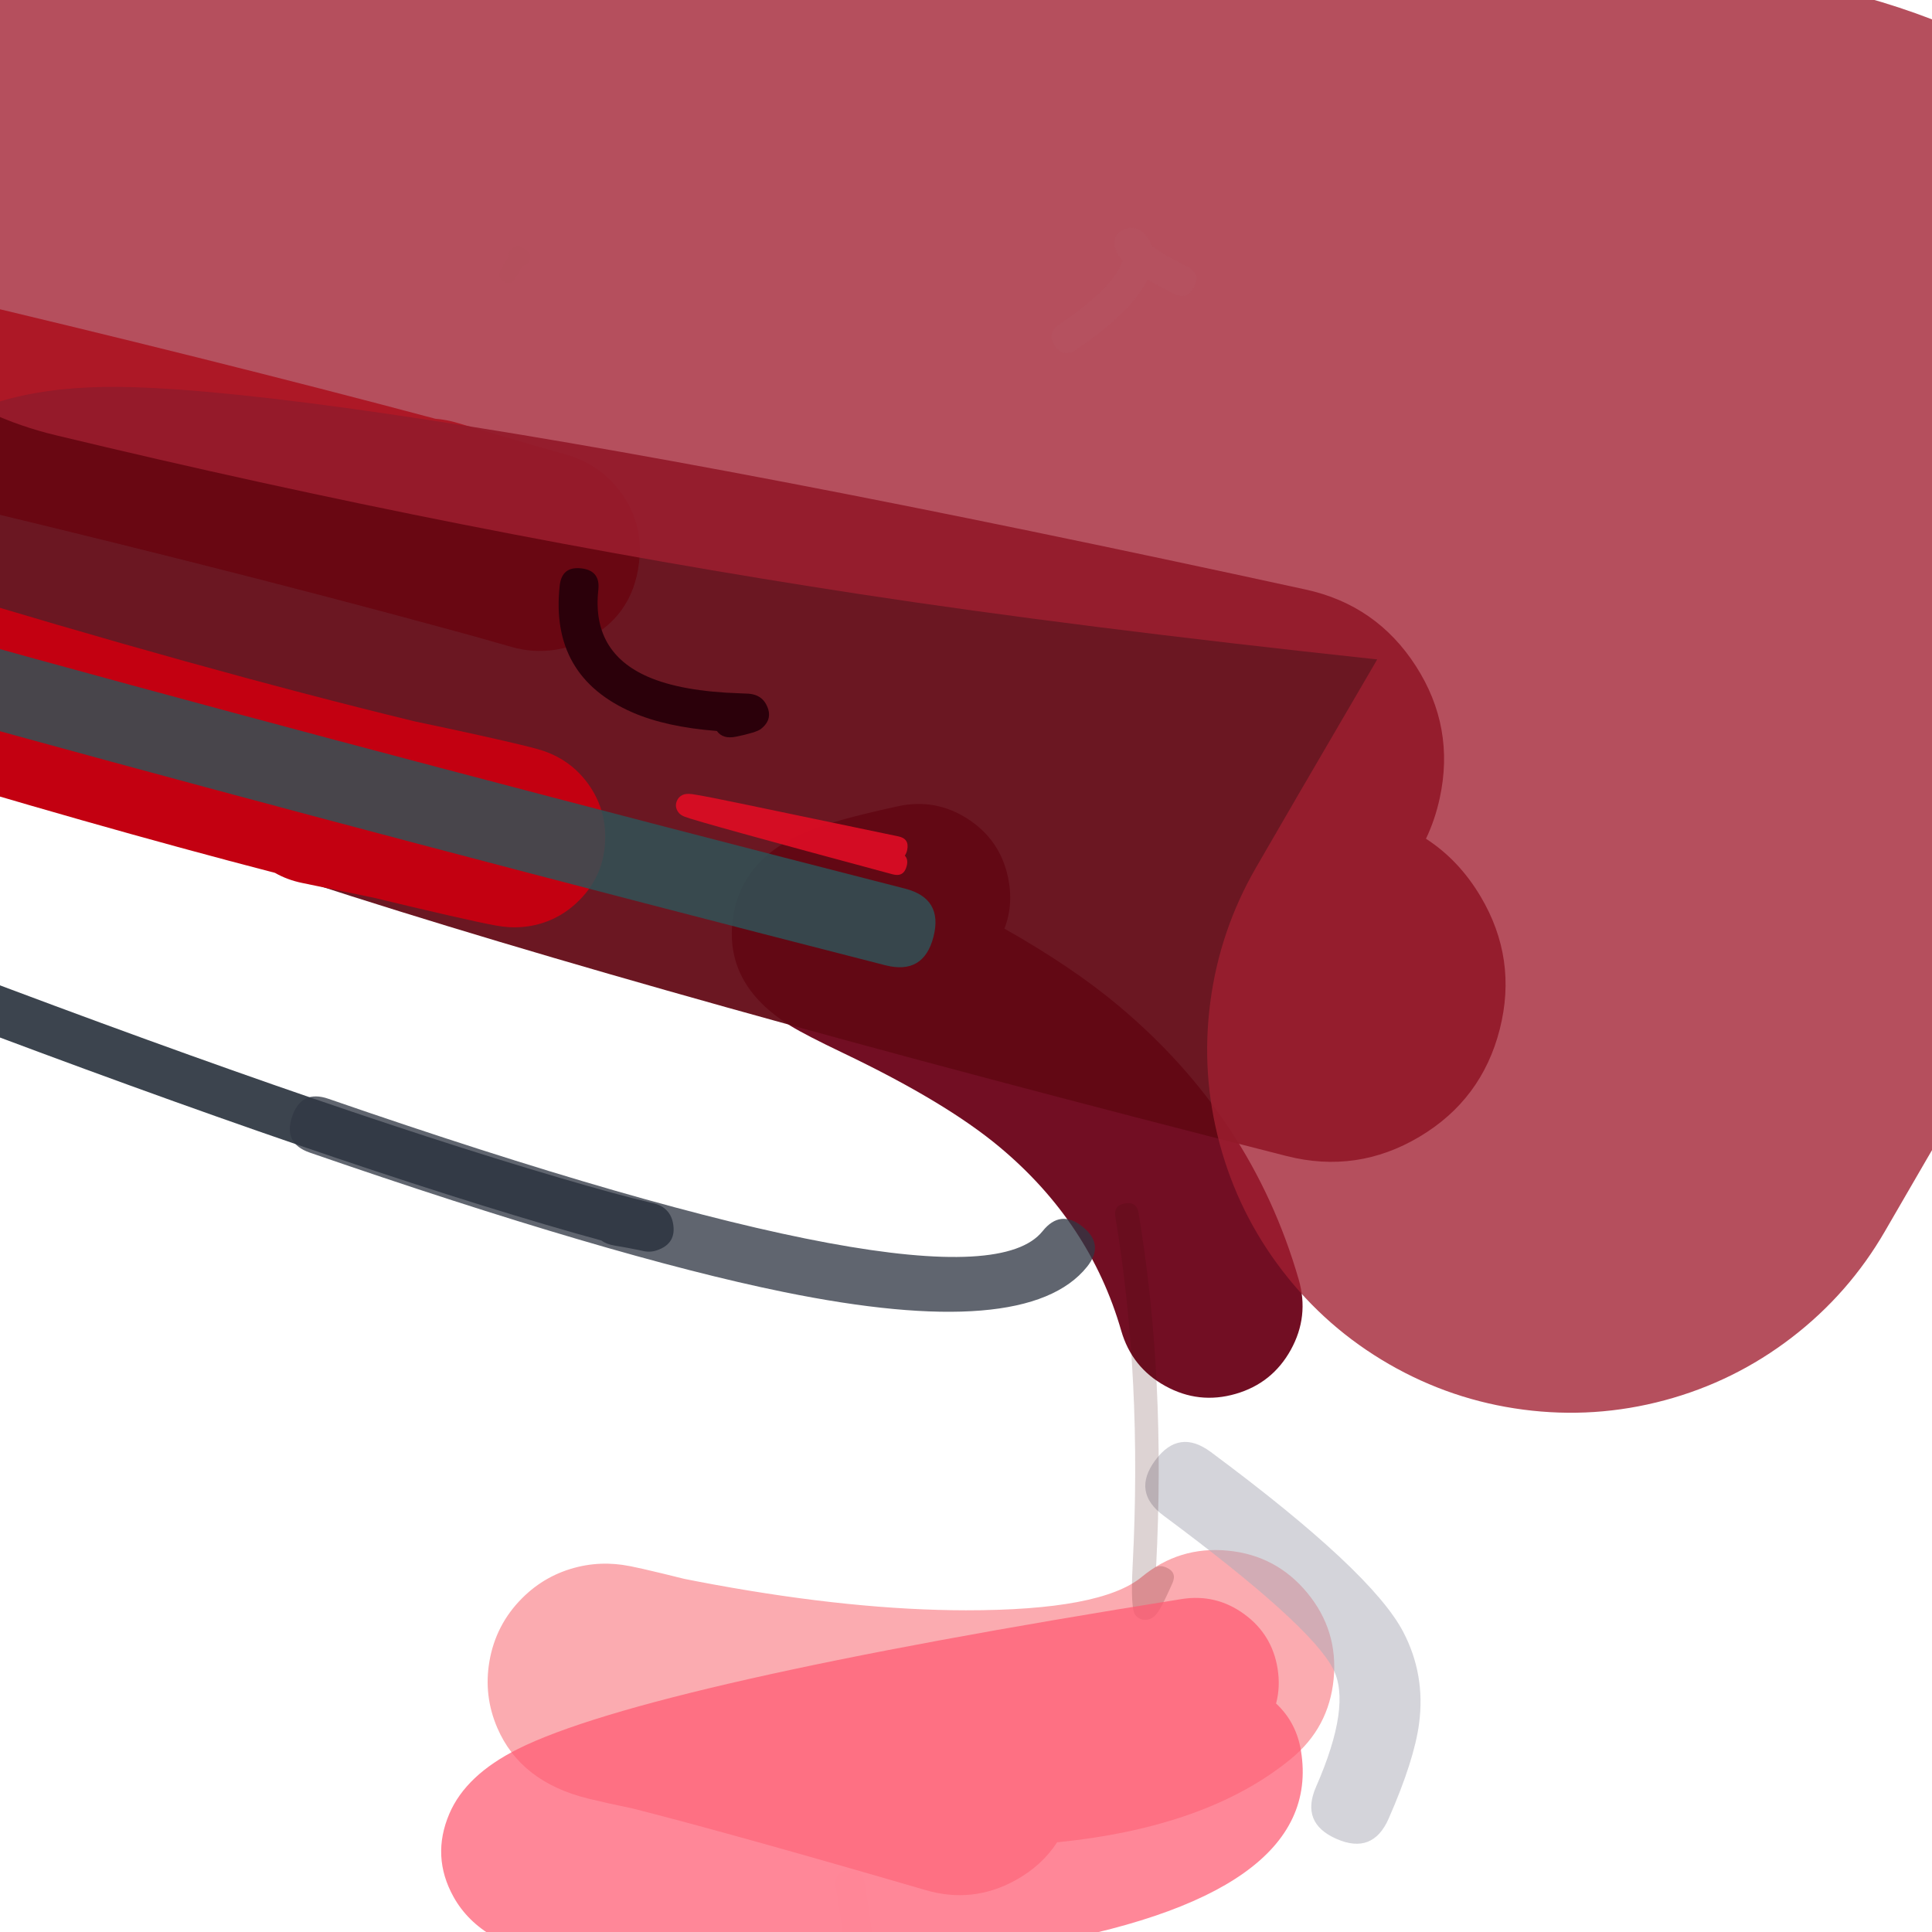 <svg xmlns="http://www.w3.org/2000/svg" width="384" height="384" viewBox="0 0 384 384">
  <defs/>
  <path fill="rgb(41.569%, 0%, 9.02%)" opacity="0.942" d="M222.854,264.494 Q216.661,243.006 198.666,227.975 Q187.98,219.048 167.625,209.317 Q160.112,205.725 157.244,203.963 Q143.626,195.599 145.734,182.111 Q147.651,169.843 162.179,164.573 Q167.593,162.609 178.505,160.244 Q185.936,158.633 192.33,162.748 Q198.723,166.863 200.334,174.294 Q201.509,179.711 199.641,184.576 Q213.051,192.154 222.203,199.799 Q248.825,222.037 258.131,254.327 Q260.237,261.633 256.559,268.288 Q252.882,274.943 245.576,277.049 Q238.27,279.155 231.614,275.477 Q224.959,271.8 222.854,264.494 Z"/>
  <path fill="rgb(97.255%, 33.725%, 37.647%)" opacity="0.494" d="M184.016,375.685 Q145.009,364.324 125.681,359.434 Q120.874,358.451 116.961,357.495 Q103.466,354.199 98.832,343.4 Q96.107,337.049 97.272,330.236 Q98.524,322.914 103.771,317.657 Q108.443,312.976 114.877,311.434 Q117.859,310.72 120.934,310.797 Q122.296,310.831 123.681,311.024 Q124.454,311.132 125.36,311.309 Q126.336,311.5 127.831,311.841 Q131.4,312.655 135.995,313.809 Q138.739,314.36 141.876,314.934 Q169.748,320.039 191.97,320.058 Q218.861,320.082 226.921,313.436 Q234.394,307.274 244.035,308.201 Q253.676,309.128 259.838,316.601 Q266,324.074 265.072,333.715 Q264.145,343.356 256.672,349.518 Q240.114,363.171 210.112,366.17 Q207.071,370.843 201.806,373.732 Q193.316,378.393 184.016,375.685 Z"/>
  <path fill="rgb(85.49%, 0%, 0%)" d="M90.909,84.056 Q100.534,86.923 106.203,88.57 Q108.46,89.196 110.341,89.728 Q111.903,90.17 112.642,90.388 Q118.717,92.181 122.585,96.851 Q128.035,103.432 127.005,111.913 Q125.688,122.771 115.806,127.462 Q111.619,129.45 106.984,129.379 Q105.49,129.356 104.015,129.11 Q103.423,129.011 102.834,128.876 Q102.554,128.812 102.261,128.736 Q102.066,128.686 101.807,128.615 Q99.603,128.014 95.427,126.802 Q92.757,126.062 89.531,125.182 Q41.127,111.976 -22.439,96.966 Q-30.446,95.076 -34.77,88.077 Q-39.095,81.079 -37.205,73.073 Q-35.314,65.066 -28.316,60.741 Q-21.317,56.417 -13.311,58.307 Q42.288,71.436 86.522,83.229 Q88.69,83.394 90.909,84.056 Z"/>
  <path fill="rgb(58.431%, 96.863%, 52.549%)" opacity="0.025" d="M101.137,50.959 Q100.908,50.111 101.791,49.335 Q102.449,48.756 103.068,48.796 Q103.66,48.833 104.215,49.436 Q104.545,49.552 104.835,49.812 Q105.676,50.569 105.341,51.648 Q105.11,52.387 104.408,52.719 Q104.195,52.82 103.968,52.863 Q103.642,53.203 102.545,55.29 Q101.728,56.842 100.175,56.025 Q98.623,55.208 99.44,53.656 Q100.322,51.98 101.137,50.959 Z"/>
  <path fill="rgb(7.059%, 10.588%, 15.686%)" opacity="0.818" d="M119.523,246.554 Q114.744,245.258 108.437,243.402 Q59.08,228.877 -21.386,198.13 Q-23.654,197.264 -24.355,195.696 Q-25.056,194.129 -24.189,191.86 Q-22.455,187.324 -17.919,189.057 Q62.19,219.668 111.179,234.084 Q122.882,237.528 129.068,238.968 Q129.168,238.988 129.262,239.008 Q129.556,239.07 129.823,239.139 L129.83,239.14 L129.853,239.145 Q129.846,239.144 129.84,239.143 Q131.011,239.444 131.653,239.869 Q133.298,240.957 133.719,242.883 Q134.654,247.157 130.5,248.531 Q129.633,248.818 128.72,248.771 Q128.479,248.758 128.238,248.721 Q128.134,248.706 128.02,248.684 Q127.927,248.666 127.796,248.638 Q127.555,248.586 127.195,248.504 Q127.087,248.479 126.984,248.455 Q124.97,248.039 122.146,247.568 Q120.508,247.294 119.523,246.554 Z"/>
  <path fill="rgb(95.686%, 80%, 92.549%)" opacity="0.088" d="M171.834,374.1 Q176.474,401.387 171.335,405.923 Q170.12,406.996 168.594,406.853 Q167.158,406.718 166.167,405.556 Q165.071,404.271 164.907,402.089 Q164.586,397.793 167.605,393.778 Q167.873,393.421 168.155,393.161 Q167.97,385.954 166.119,375.072 Q165.876,373.643 166.469,372.807 Q167.062,371.971 168.491,371.729 Q171.348,371.243 171.834,374.1 Z"/>
  <path fill="rgb(38.431%, 3.137%, 7.843%)" opacity="0.935" d="M283.422,166.705 Q289.969,170.933 294.269,178.166 Q301.648,190.579 298.088,204.574 Q294.528,218.569 282.115,225.948 Q269.702,233.327 255.707,229.768 Q130.706,197.973 61.046,175.299 Q28.21,164.61 10.591,156.786 Q0.082,152.119 -6.29,147.834 Q-26.573,134.195 -25.357,112.708 Q-23.25,75.464 26.298,76.951 Q44.203,77.488 76.448,82.172 Q143.782,91.954 259.513,117.175 Q273.623,120.25 281.425,132.401 Q289.228,144.552 286.153,158.662 Q285.213,162.979 283.422,166.705 Z"/>
  <path fill="rgb(76.471%, 0%, 6.667%)" d="M-15.572,116.125 Q39.689,132.966 82.355,143.364 Q97.117,146.465 104.44,148.259 Q106.926,148.868 108.123,149.285 Q113.457,151.144 116.768,155.622 Q120.285,160.379 120.293,166.294 Q120.305,174.282 114.387,179.649 Q110.363,183.297 104.989,184.111 Q103.056,184.404 101.085,184.277 Q99.923,184.202 98.466,183.94 Q95.823,183.465 89.219,181.954 Q81.994,180.302 74.387,178.452 Q67.985,177.109 60.113,175.506 Q57.114,174.895 54.654,173.487 Q18.181,164.023 -26.061,150.539 Q-33.188,148.367 -36.692,141.791 Q-40.196,135.215 -38.024,128.088 Q-35.852,120.96 -29.276,117.456 Q-22.7,113.953 -15.572,116.125 Z"/>
  <path fill="rgb(63.137%, 12.157%, 19.216%)" opacity="0.782" d="M249.598,172.514 Q256.698,160.204 269.163,138.898 Q271.533,134.847 273.732,131.066 Q213.525,124.6 171.041,118.109 Q92.632,106.128 11.012,86.489 Q-2.951,83.129 -14.565,74.681 Q-26.18,66.234 -33.677,53.985 Q-41.175,41.736 -43.414,27.551 Q-45.653,13.365 -42.293,-0.598 Q-38.934,-14.561 -30.486,-26.175 Q-22.039,-37.789 -9.79,-45.286 Q2.459,-52.784 16.645,-55.023 Q30.83,-57.262 44.793,-53.903 Q120.477,-35.691 192.851,-24.633 Q234.201,-18.315 295.106,-11.872 Q345.419,-6.55 363.518,-2.367 Q421.745,11.09 439.228,56.985 Q453.894,95.486 430.525,145.457 Q422.176,163.308 393.799,211.814 Q381.56,232.734 374.683,244.658 Q367.508,257.098 356.118,265.846 Q344.729,274.593 330.858,278.317 Q316.988,282.04 302.749,280.172 Q288.51,278.304 276.069,271.129 Q263.629,263.953 254.881,252.564 Q246.133,241.174 242.41,227.304 Q238.687,213.433 240.555,199.194 Q242.423,184.955 249.598,172.514 Z"/>
  <path fill="rgb(67.843%, 67.843%, 72.549%)" opacity="0.525" d="M261.585,355.12 Q268.703,338.874 264.95,331.669 Q260.34,322.821 231.263,301.244 Q224.936,296.55 229.631,290.224 Q234.325,283.897 240.652,288.592 Q272.638,312.328 278.922,324.389 Q283.333,332.855 282.057,342.541 Q281.094,349.853 276.016,361.443 Q272.855,368.658 265.639,365.497 Q258.424,362.335 261.585,355.12 Z"/>
  <path fill="rgb(73.725%, 75.686%, 77.255%)" opacity="0.025" d="M210.455,64.534 Q219.869,58.179 222.447,53.346 Q222.944,52.416 223.135,51.786 Q222.812,51.442 222.558,51.112 Q221.836,50.171 221.638,49.239 Q221.032,46.392 223.712,45.475 Q226.185,44.629 228.01,47.133 Q228.624,47.974 228.94,48.911 Q231.193,50.588 235.979,52.995 Q237.325,53.673 237.66,54.684 Q237.994,55.696 237.317,57.042 Q235.963,59.734 233.271,58.38 Q230.303,56.887 228.092,55.538 Q227.938,55.858 227.765,56.183 Q224.482,62.337 213.827,69.529 Q212.578,70.372 211.532,70.169 Q210.486,69.966 209.643,68.717 Q207.957,66.219 210.455,64.534 Z"/>
  <path fill="rgb(26.275%, 3.137%, 3.922%)" opacity="0.178" d="M233.032,314.659 Q231.412,318.29 230.611,319.679 Q230.017,320.709 229.482,321.2 Q228.788,321.836 227.931,321.937 Q226.533,322.101 225.645,320.982 Q224.677,319.763 225.125,311.098 Q227.043,274.013 221.692,241.872 Q221.308,239.568 223.612,239.184 Q225.917,238.8 226.301,241.105 Q231.735,273.747 229.791,311.339 Q229.784,311.477 229.783,311.502 Q230.62,311.025 231.851,311.574 Q233.984,312.526 233.032,314.659 Z"/>
  <path fill="rgb(100%, 35.686%, 45.098%)" opacity="0.727" d="M253.629,338.583 Q257.66,342.328 258.581,347.997 Q263.3,377.052 203.785,386.952 Q163.747,393.611 126.599,391.16 Q106.704,389.848 98.244,385.009 Q92.866,381.932 90.13,376.991 Q85.694,368.981 89.305,360.508 Q92.59,352.797 102.941,347.619 Q128.711,334.729 234.856,317.825 Q241.672,316.739 247.26,320.792 Q252.847,324.844 253.933,331.66 Q254.512,335.296 253.629,338.583 Z"/>
  <path fill="rgb(18.039%, 33.333%, 34.51%)" opacity="0.82" d="M175.968,191.853 Q77.463,166.636 2.84,146.121 Q-27.357,137.82 -34.132,135.575 Q-35.177,135.229 -35.791,134.978 Q-36.565,134.662 -37.185,134.283 Q-38.684,133.364 -39.652,131.926 Q-41.558,129.092 -40.796,125.765 Q-39.992,122.26 -36.814,120.569 Q-34.156,119.155 -29.424,120.155 Q-25.216,121.044 -13.494,123.963 Q-10.27,124.766 -8.747,126.592 Q-1.92,128.501 7.009,130.956 Q81.498,151.434 179.868,176.616 Q187.487,178.566 185.537,186.185 Q183.586,193.803 175.968,191.853 Z"/>
  <path fill="rgb(16.863%, 0%, 3.922%)" d="M142.483,145.287 Q132.373,144.503 125.716,141.601 Q109.253,134.426 111.248,116.377 Q111.672,112.538 115.51,112.963 Q119.348,113.387 118.924,117.225 Q117.555,129.619 128.802,134.521 Q135.496,137.438 147.12,137.803 Q148.37,137.842 148.786,137.876 Q149.458,137.931 149.957,138.086 Q151.517,138.571 152.274,139.985 Q153.825,142.884 151.211,144.904 Q150.323,145.59 146.299,146.419 Q143.661,146.963 142.483,145.287 Z"/>
  <path fill="rgb(84.706%, 5.098%, 14.118%)" opacity="0.962" d="M179.832,170.062 Q180.569,170.804 180.198,172.185 Q179.904,173.276 179.212,173.674 Q178.52,174.073 177.429,173.78 Q138.694,163.361 136.114,162.341 Q135.725,162.187 135.472,162.029 Q134.933,161.692 134.64,161.158 Q134.127,160.222 134.516,159.231 Q134.835,158.416 135.622,158.023 Q136.32,157.674 137.545,157.836 Q138.631,157.979 141.547,158.552 Q145.246,159.277 158.632,162.082 Q171.077,164.69 178.559,166.237 Q180.772,166.694 180.314,168.907 Q180.166,169.625 179.832,170.062 Z"/>
  <path fill="rgb(19.216%, 21.569%, 26.667%)" opacity="0.766" d="M216.059,251.78 Q204.134,266.674 155.677,256.778 Q121.419,249.782 61.576,229.092 Q56.227,227.242 58.076,221.893 Q59.001,219.218 60.801,218.343 Q62.601,217.468 65.275,218.393 Q192.946,262.535 207.222,244.705 Q210.76,240.286 215.178,243.824 Q219.597,247.361 216.059,251.78 Z"/>
</svg>

